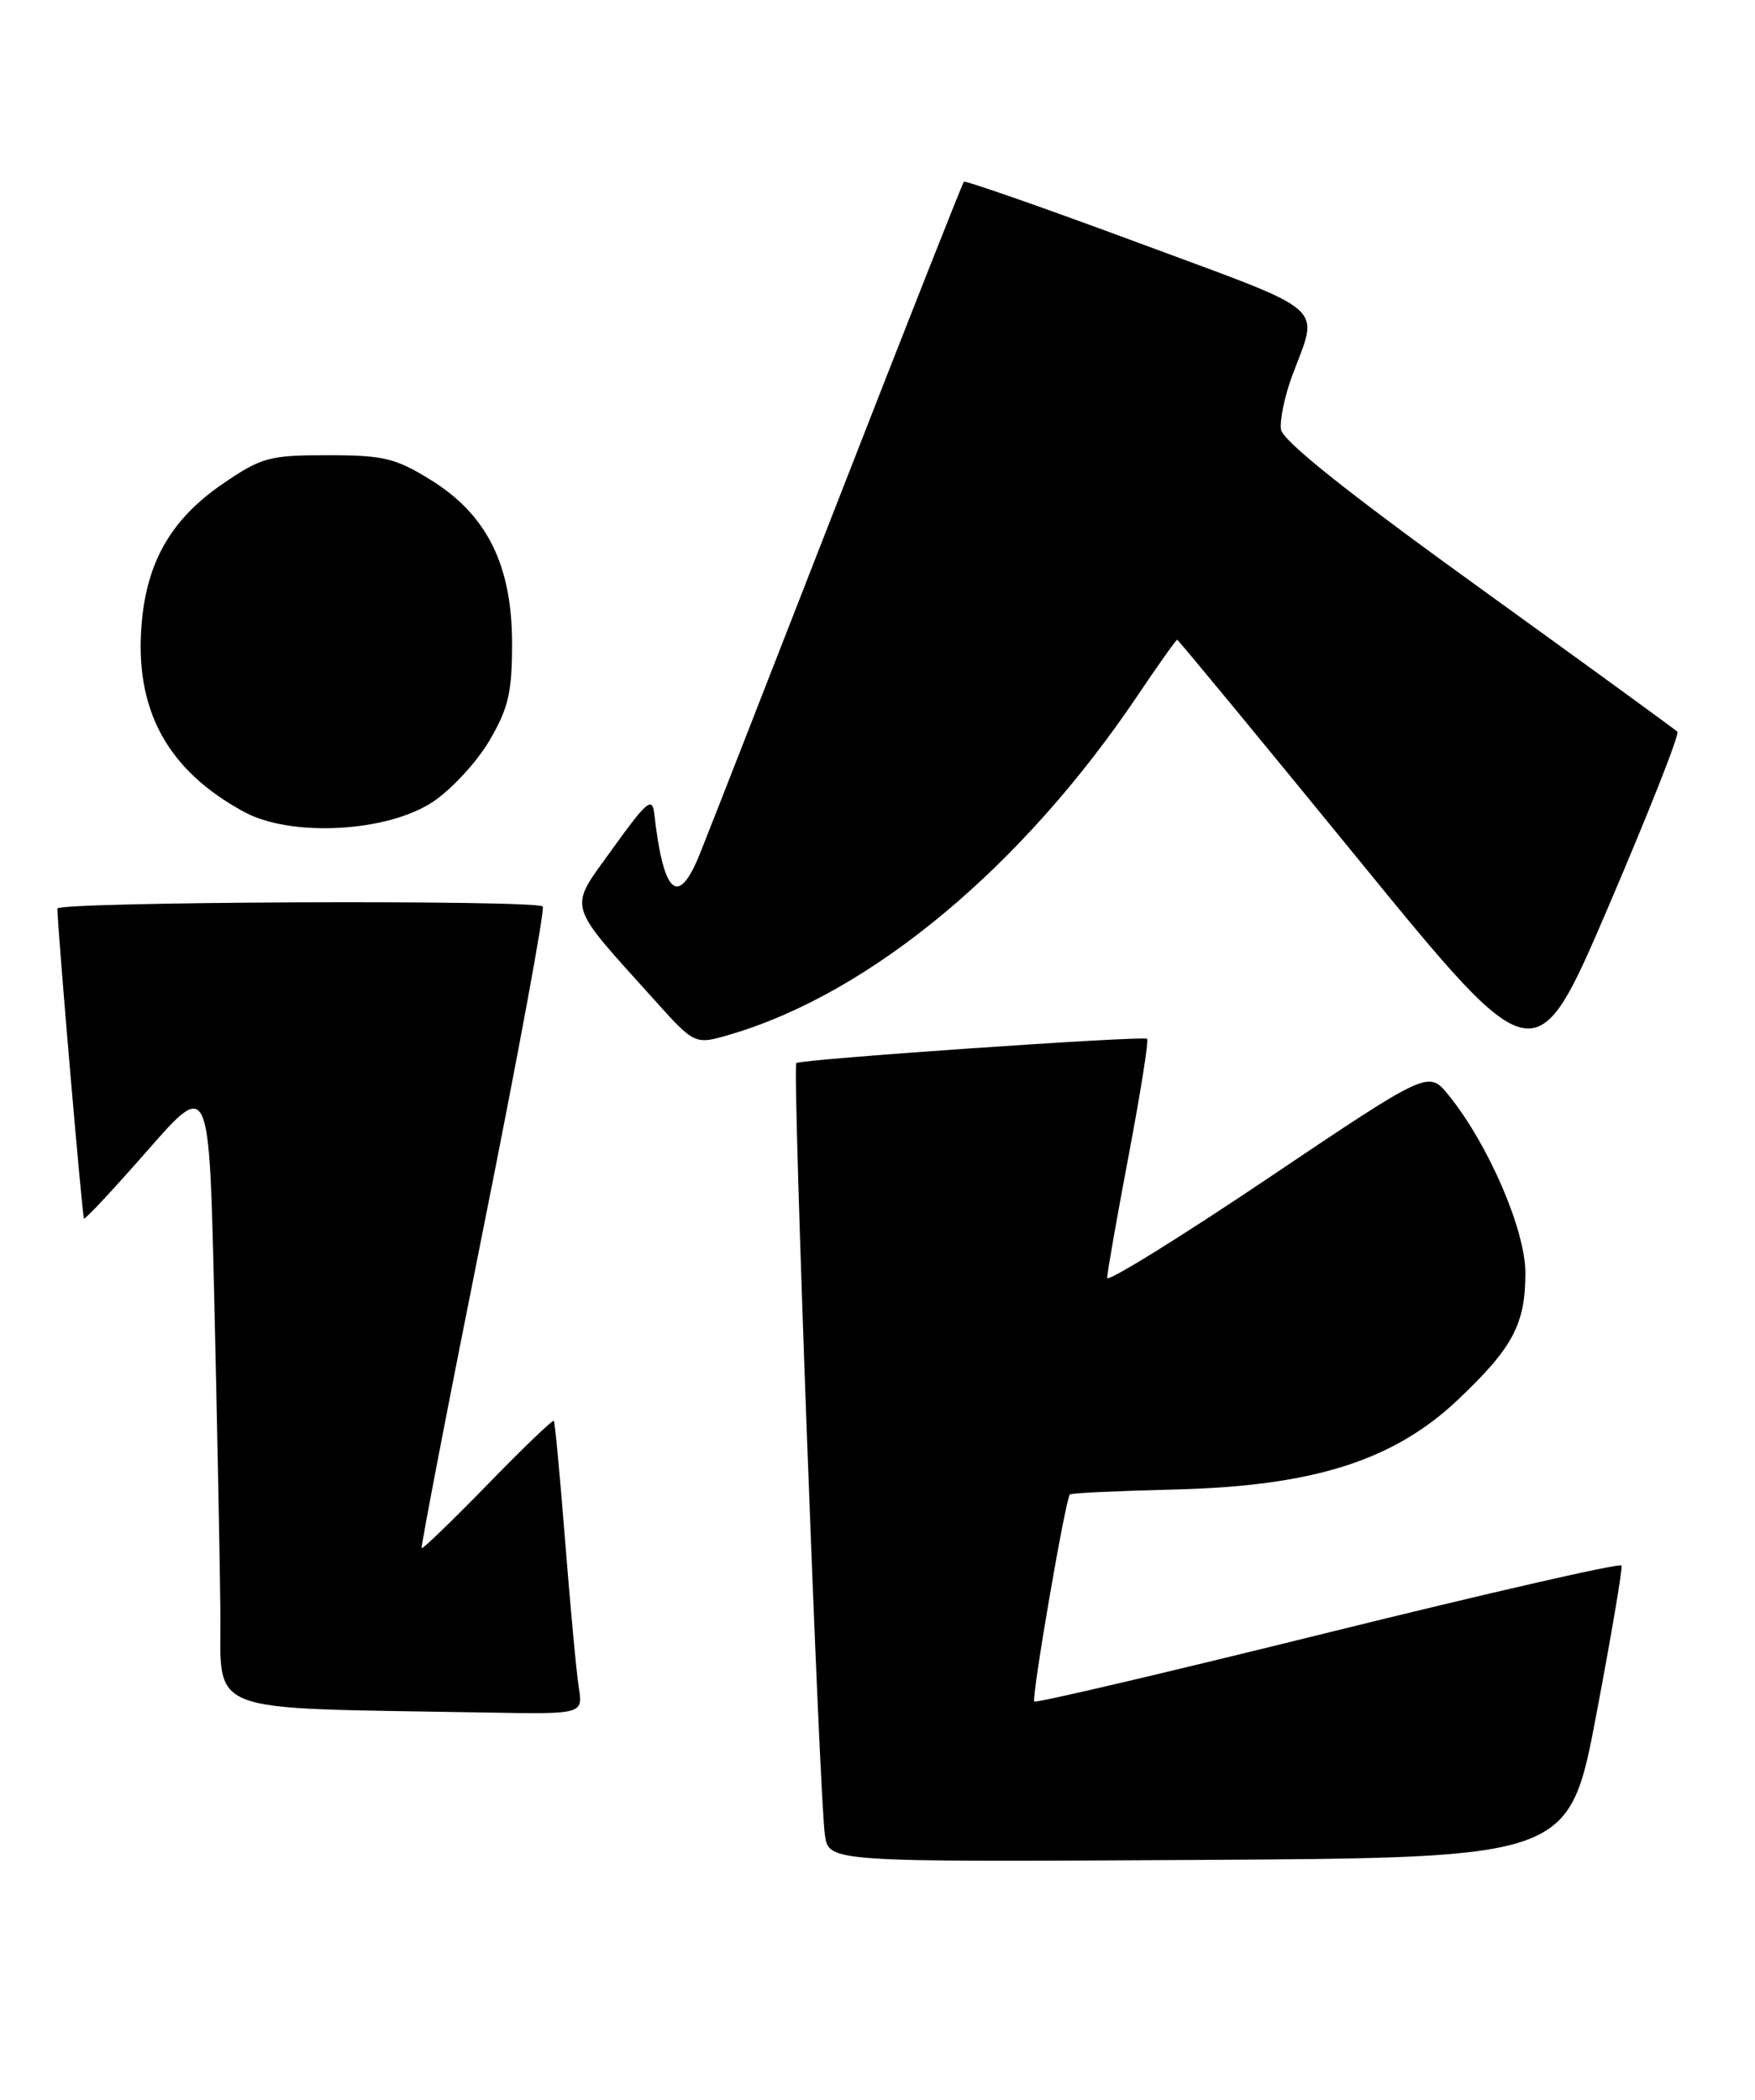 <?xml version="1.0" encoding="UTF-8" standalone="no"?>
<!DOCTYPE svg PUBLIC "-//W3C//DTD SVG 1.1//EN" "http://www.w3.org/Graphics/SVG/1.1/DTD/svg11.dtd" >
<svg xmlns="http://www.w3.org/2000/svg" xmlns:xlink="http://www.w3.org/1999/xlink" version="1.1" viewBox="0 0 214 256">
 <g >
 <path fill="currentColor"
d=" M 194.66 209.00 C 196.48 199.38 197.86 191.22 197.73 190.87 C 197.61 190.52 181.53 194.20 162.00 199.03 C 142.47 203.87 126.33 207.66 126.12 207.45 C 125.74 207.07 129.92 182.75 130.46 182.20 C 130.63 182.03 136.33 181.77 143.13 181.60 C 160.09 181.20 169.90 178.10 177.76 170.67 C 184.48 164.31 186.00 161.45 186.00 155.18 C 186.00 149.95 181.47 139.47 176.62 133.50 C 174.18 130.50 174.18 130.50 154.59 143.67 C 143.82 150.91 135.00 156.37 135.00 155.80 C 135.00 155.24 136.18 148.51 137.63 140.85 C 139.08 133.20 140.09 126.80 139.88 126.65 C 139.36 126.26 97.60 129.14 97.10 129.61 C 96.59 130.07 99.91 219.29 100.59 223.76 C 101.09 227.02 101.09 227.02 146.22 226.76 C 191.34 226.50 191.34 226.50 194.66 209.00 Z  M 70.58 205.75 C 70.29 203.96 69.55 195.97 68.92 188.00 C 68.29 180.03 67.67 173.37 67.53 173.22 C 67.39 173.07 63.76 176.56 59.47 180.97 C 55.17 185.38 51.55 188.88 51.42 188.75 C 51.29 188.61 54.67 171.07 58.94 149.77 C 63.21 128.46 66.47 110.80 66.18 110.52 C 65.34 109.68 7.00 109.93 7.00 110.77 C 7.00 113.07 10.03 148.36 10.24 148.56 C 10.39 148.70 13.88 144.95 18.00 140.25 C 25.50 131.69 25.50 131.69 26.12 158.09 C 26.46 172.62 26.80 189.77 26.87 196.22 C 27.02 209.31 24.06 208.16 59.30 208.79 C 71.09 209.00 71.09 209.00 70.58 205.75 Z  M 204.54 89.21 C 204.26 88.93 193.34 80.99 180.27 71.56 C 164.31 60.05 156.40 53.74 156.20 52.36 C 156.04 51.23 156.64 48.33 157.53 45.91 C 160.84 36.98 162.41 38.36 138.97 29.66 C 127.35 25.35 117.70 21.98 117.53 22.16 C 117.35 22.35 110.41 39.94 102.10 61.25 C 93.79 82.56 86.27 101.80 85.38 104.00 C 82.70 110.71 80.91 109.16 79.77 99.14 C 79.54 97.12 78.81 97.74 74.70 103.47 C 69.25 111.06 68.89 109.78 79.83 121.95 C 84.73 127.40 84.73 127.40 89.12 126.10 C 106.24 121.03 124.68 105.67 138.75 84.75 C 141.25 81.04 143.40 78.00 143.54 78.00 C 143.67 78.00 153.56 89.98 165.52 104.63 C 187.25 131.25 187.25 131.25 196.15 110.48 C 201.04 99.06 204.82 89.49 204.54 89.21 Z  M 52.77 97.77 C 55.03 96.27 58.14 92.91 59.67 90.31 C 62.00 86.33 62.44 84.43 62.44 78.45 C 62.44 68.91 59.38 62.75 52.52 58.51 C 48.22 55.85 46.77 55.50 39.97 55.50 C 32.84 55.50 31.90 55.75 27.20 58.96 C 20.98 63.20 17.96 68.35 17.29 75.82 C 16.33 86.44 20.34 93.88 29.77 98.99 C 35.49 102.09 47.18 101.47 52.77 97.77 Z "/>
</g>
</svg>